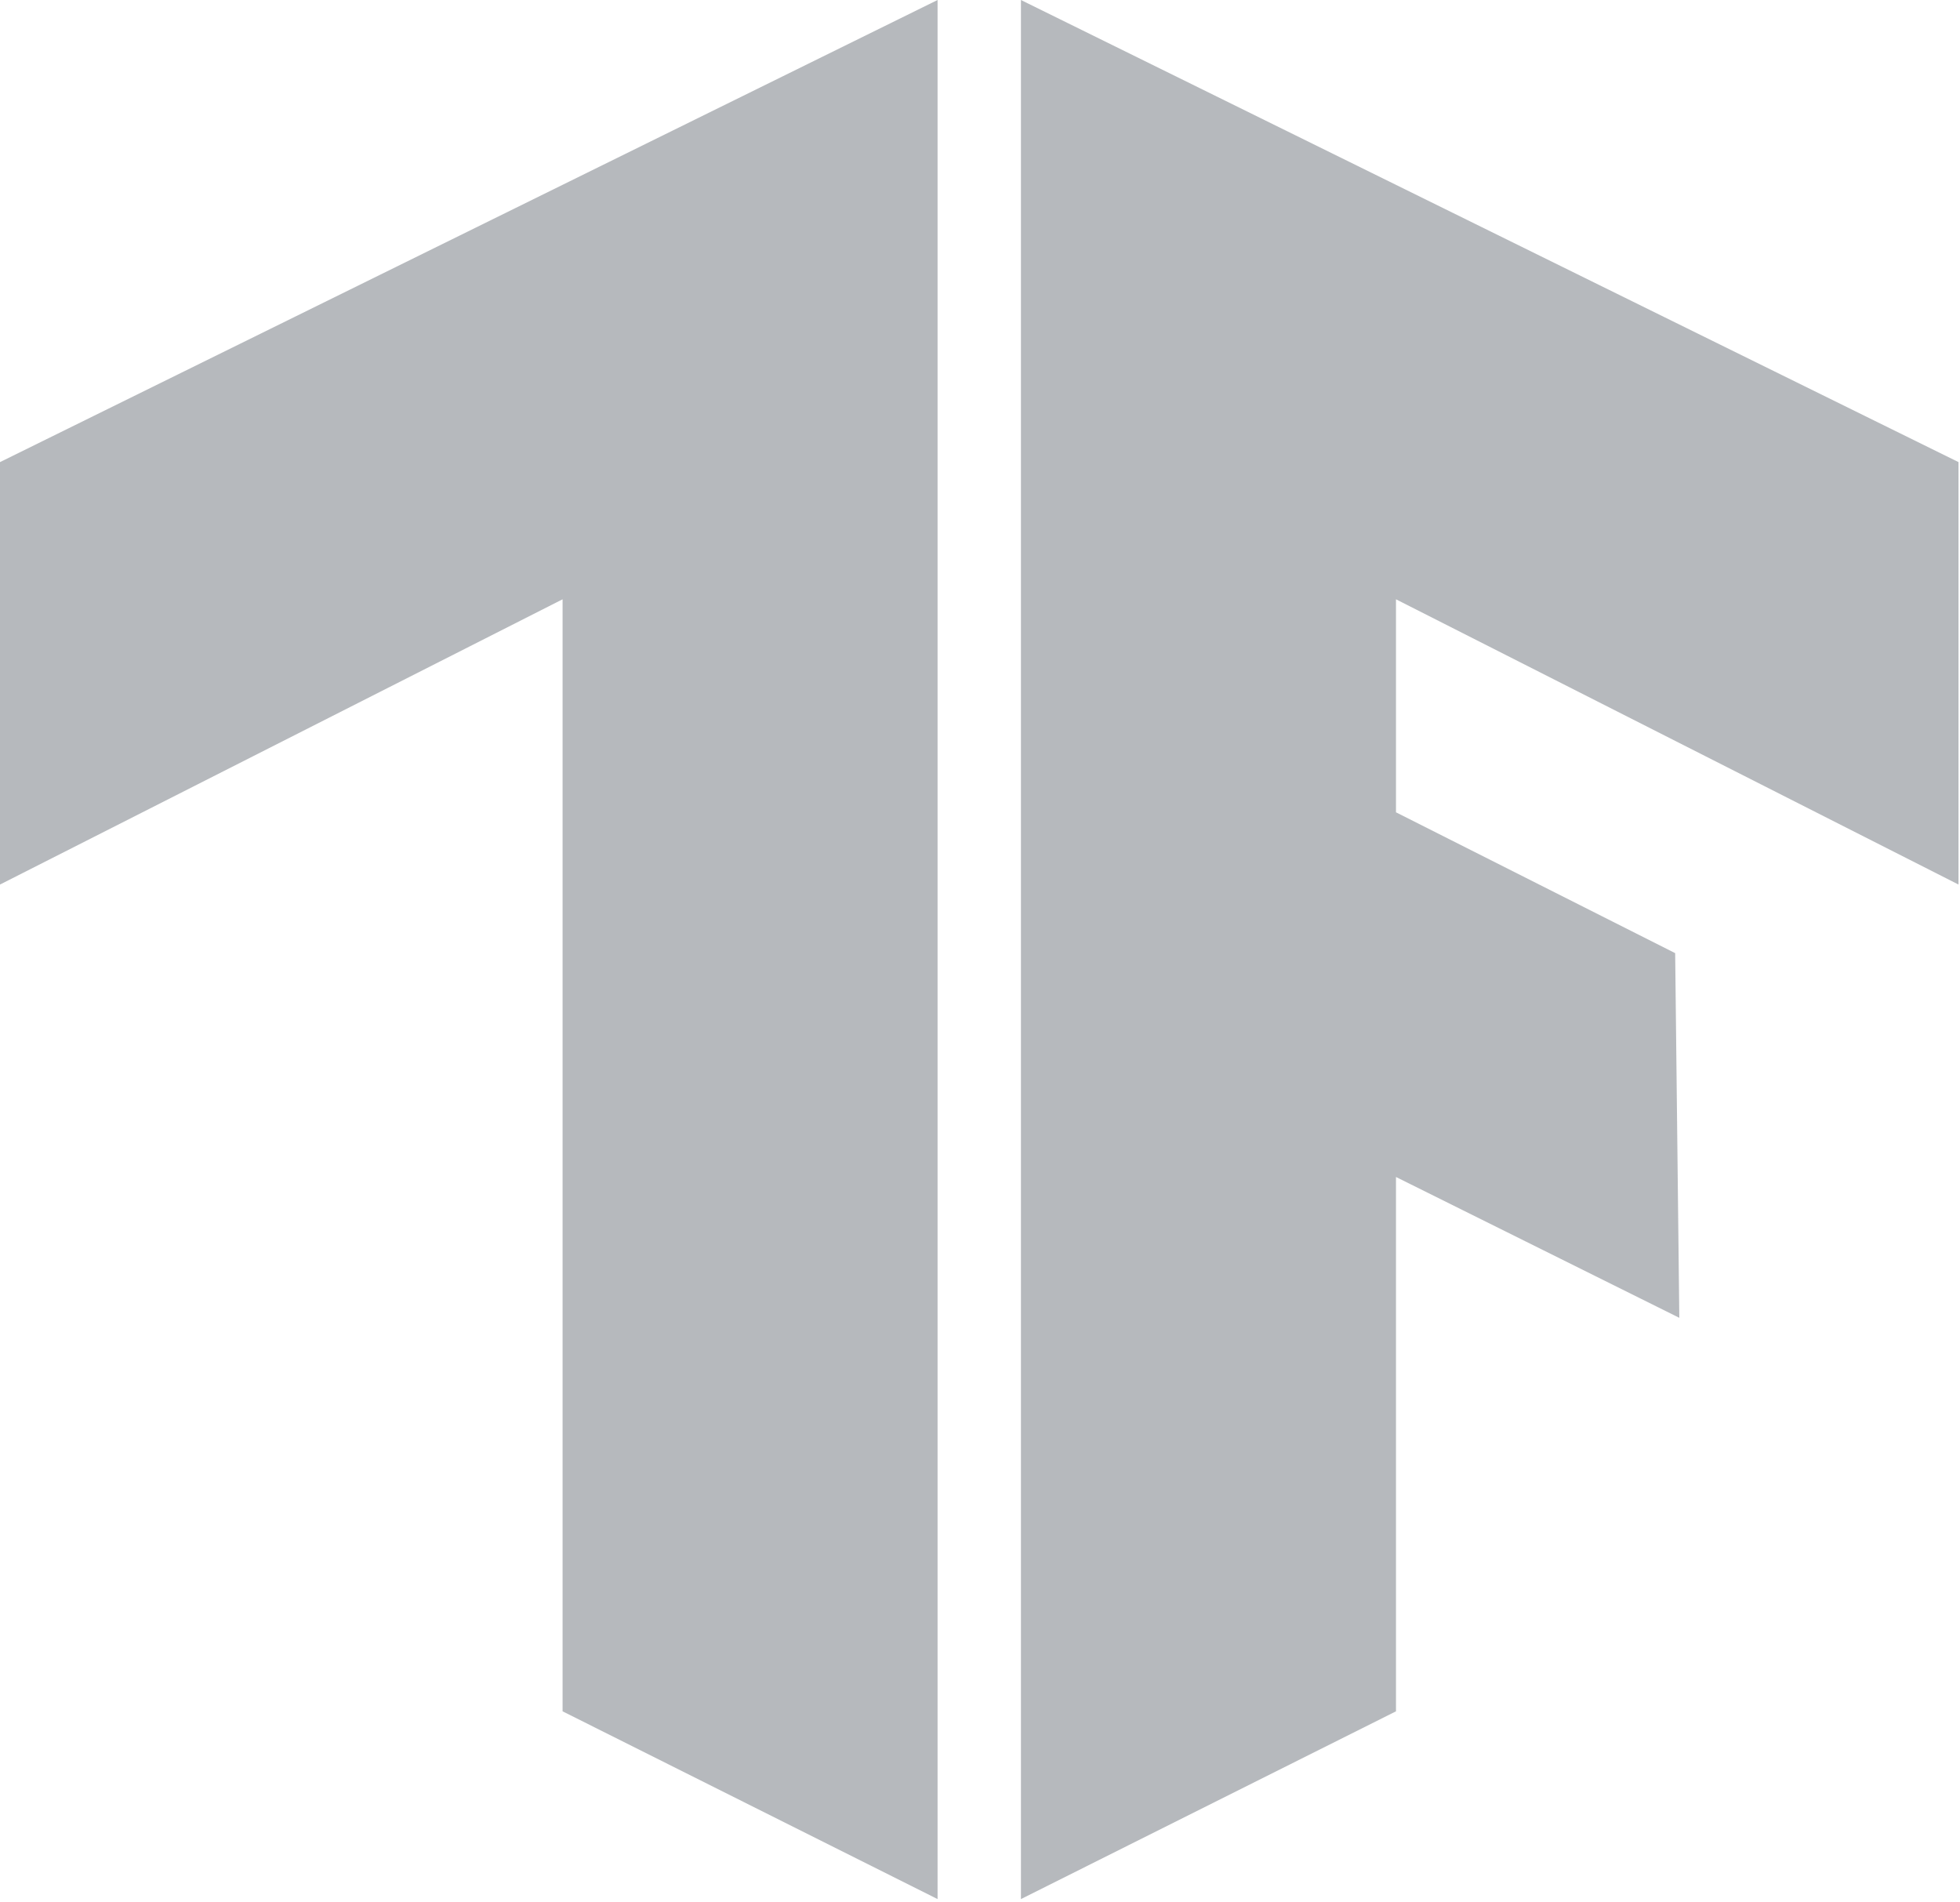 <svg width="34" height="33" viewBox="0 0 34 33" fill="none" xmlns="http://www.w3.org/2000/svg">
<path d="M17.71 0L33.974 8.016V15.344L24.216 10.396V14.091L29.059 16.534L29.131 22.86L24.216 20.417V29.686L17.71 32.943V0ZM16.264 0V32.943L9.759 29.686V10.396L0 15.344V8.016L16.264 0Z" fill="#39424E" fill-opacity="0.37"/>
</svg>
